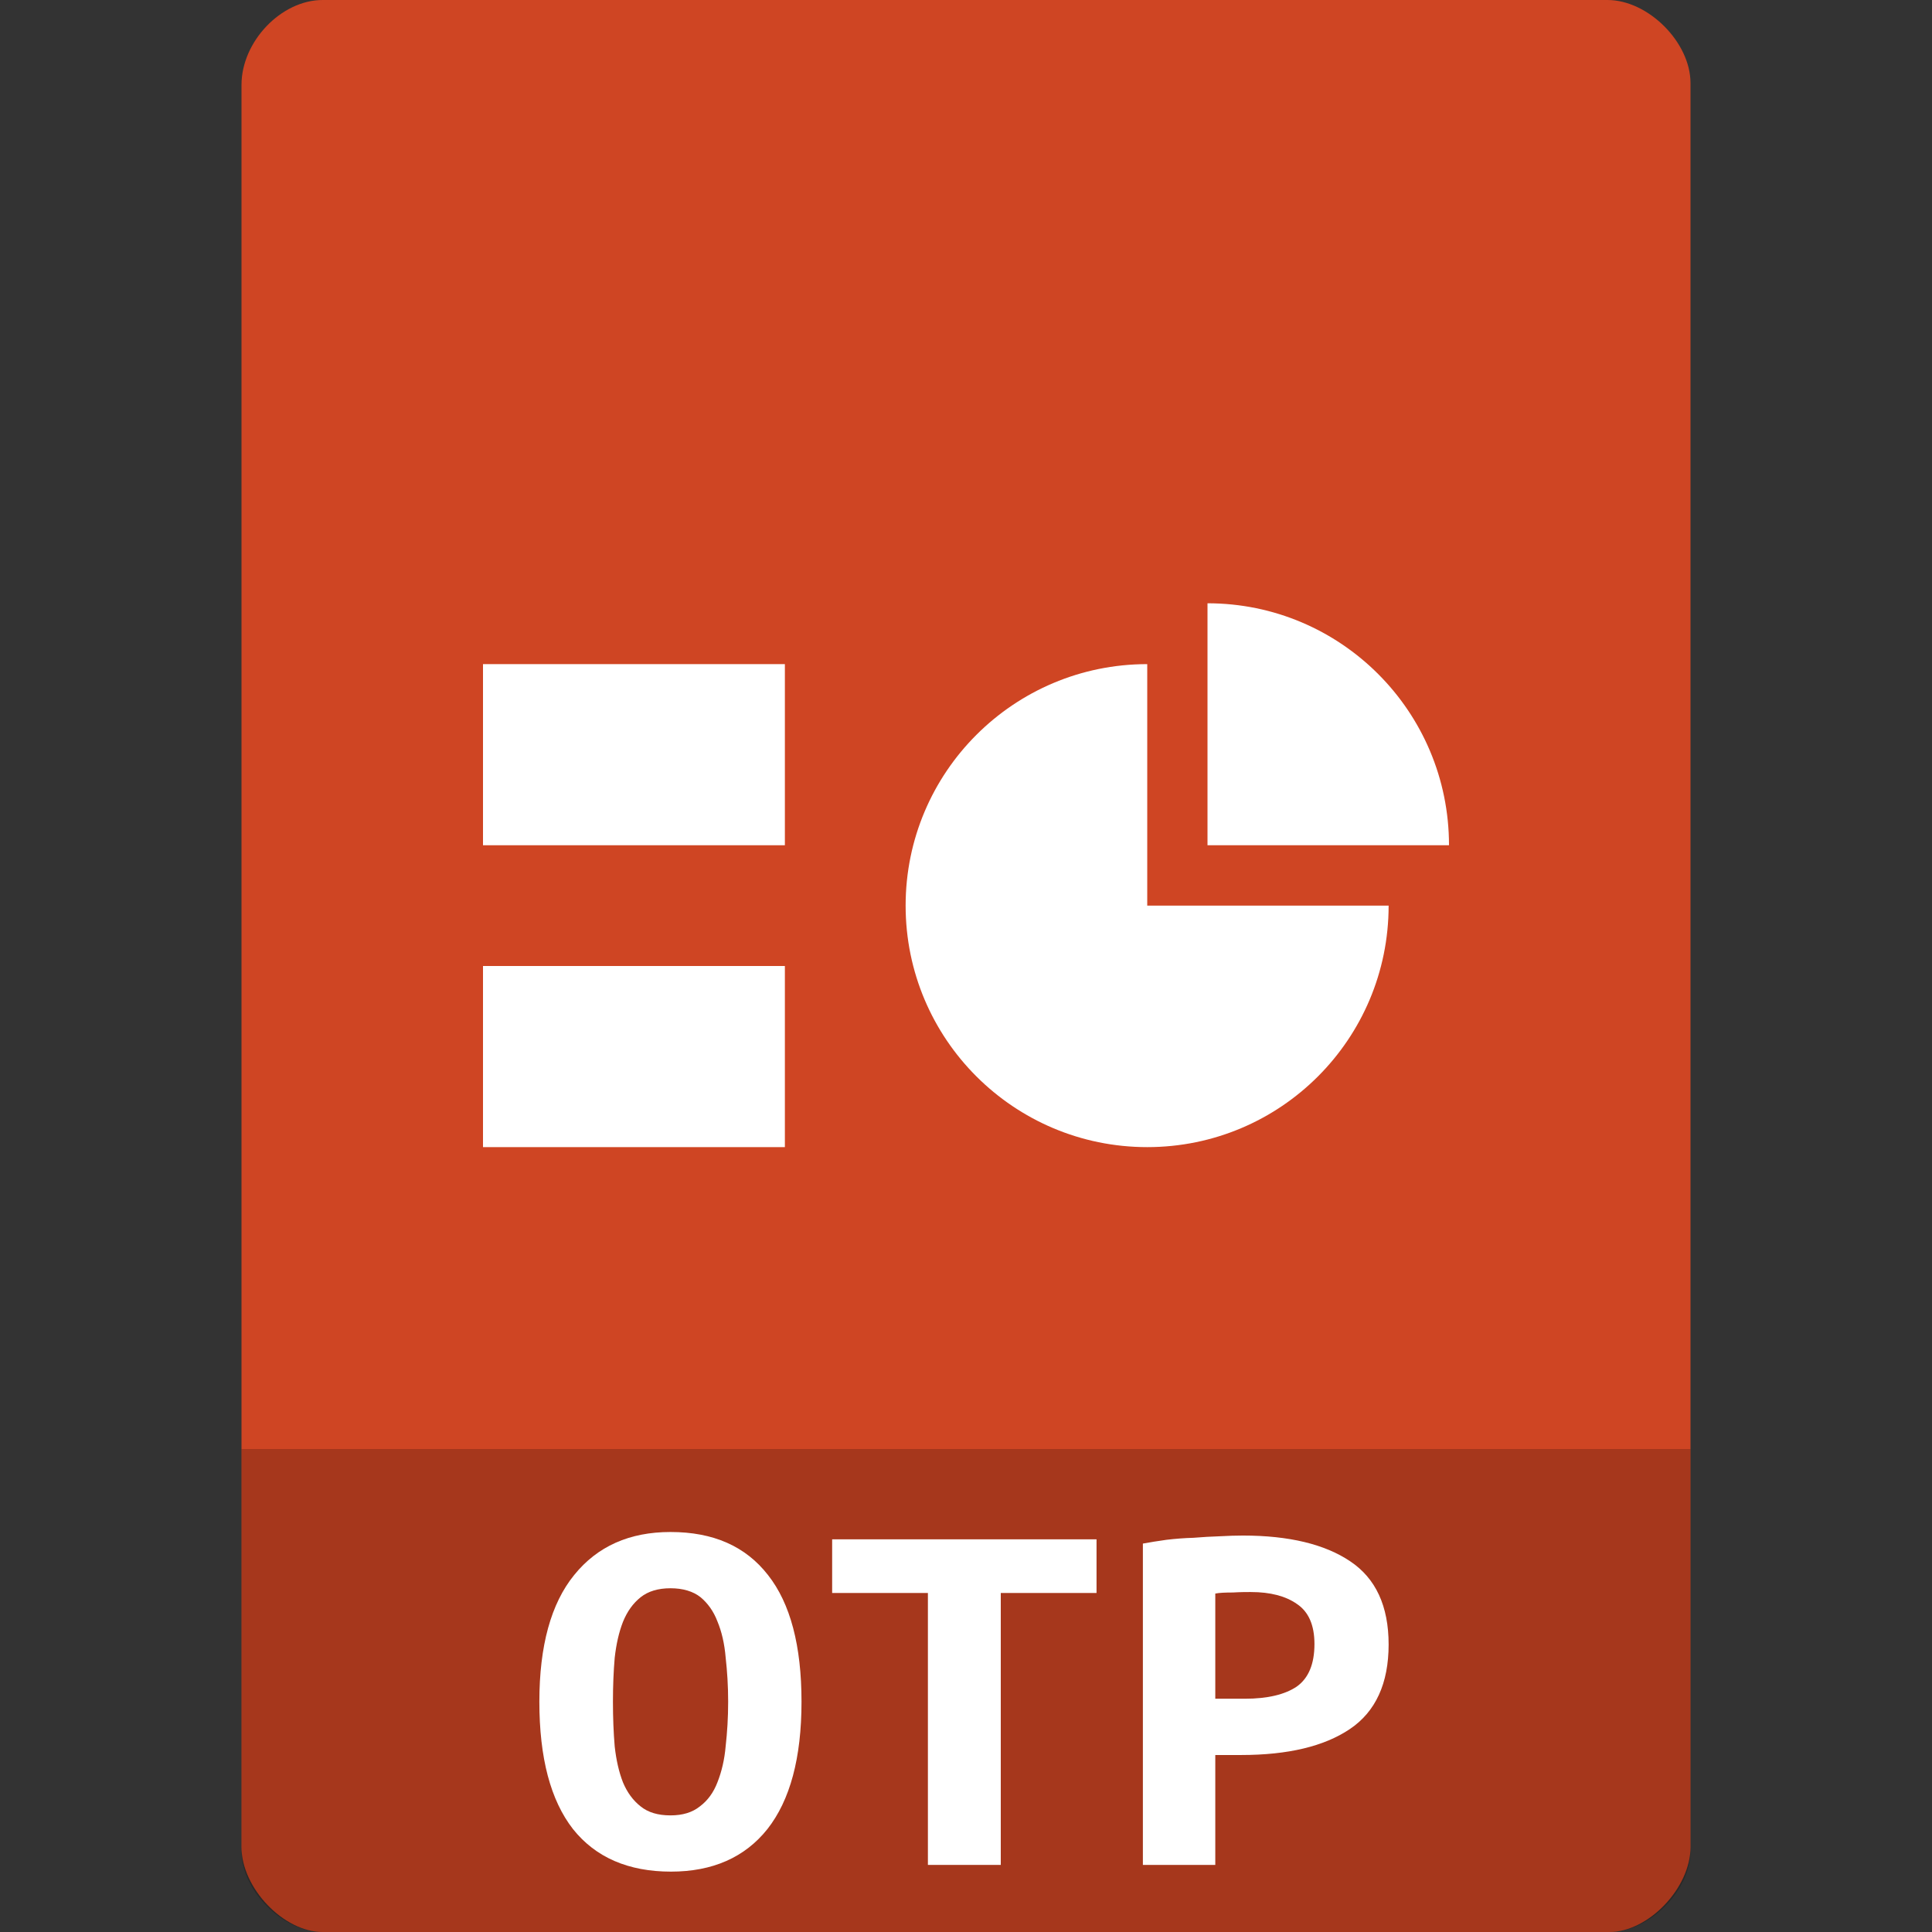 <?xml version="1.0" encoding="UTF-8" standalone="no"?>
<svg
   xmlns:dc="http://purl.org/dc/elements/1.1/"
   xmlns:cc="http://creativecommons.org/ns#"
   xmlns:rdf="http://www.w3.org/1999/02/22-rdf-syntax-ns#"
   xmlns:svg="http://www.w3.org/2000/svg"
   xmlns="http://www.w3.org/2000/svg"
   xmlns:sodipodi="http://sodipodi.sourceforge.net/DTD/sodipodi-0.dtd"
   xmlns:inkscape="http://www.inkscape.org/namespaces/inkscape"
   width="96"
   height="96"
   viewBox="0 0 96 96"
   version="1.1"
   id="svg21"
   sodipodi:docname="application-vnd.oasis.opendocument.presentation-template.svg"
   inkscape:version="0.92.2 (5c3e80d, 2017-08-06)">
  <rect x="0" y="0" width="96" height="96" fill="#333333" stroke="none"/>
  <defs
     id="defs25" />
  <sodipodi:namedview
     pagecolor="#ffffff"
     bordercolor="#666666"
     borderopacity="1"
     objecttolerance="10"
     gridtolerance="10"
     guidetolerance="10"
     inkscape:pageopacity="0"
     inkscape:pageshadow="2"
     inkscape:window-width="2081"
     inkscape:window-height="1410"
     id="namedview23"
     showgrid="false"
     inkscape:zoom="1.84375"
     inkscape:cx="-55.59322"
     inkscape:cy="64"
     inkscape:window-x="102"
     inkscape:window-y="55"
     inkscape:window-maximized="0"
     inkscape:current-layer="svg21" />
  <g
     id="surface1"
     transform="scale(0.75)">
    <path
       style="fill:#cf4523;fill-opacity:1;fill-rule:nonzero;stroke:none"
       d="M 21.375,0 C 18.625,0 16,2.758 16,5.625 v 116.75 c 0,2.703 2.781,5.625 5.375,5.625 h 85.25 c 2.594,0 5.375,-2.922 5.375,-5.625 V 5.5 C 112,2.805 109.195,0 106.5,0 Z m 0,0"
       id="path2"
       inkscape:connector-curvature="0" />
    <path
       style="fill:#000000;fill-opacity:0.196;fill-rule:nonzero;stroke:none"
       d="m 16,96 v 26.672 C 16,125.266 18.75,128 21.328,128 H 106.672 C 109.25,128 112,125.266 112,122.672 V 96 Z m 0,0"
       id="path4"
       inkscape:connector-curvature="0" />
    <path
       style="fill:#ffffff;fill-opacity:1;fill-rule:nonzero;stroke:none"
       d="M 32,44 H 52 V 56 H 32 Z m 0,0"
       id="path6"
       inkscape:connector-curvature="0" />
    <path
       style="fill:#ffffff;fill-opacity:1;fill-rule:nonzero;stroke:none"
       d="m 40.609,112.742 c 0,1.055 0.039,2.047 0.117,2.969 0.102,0.906 0.281,1.695 0.547,2.375 0.281,0.672 0.672,1.203 1.172,1.594 0.492,0.398 1.148,0.594 1.977,0.594 0.805,0 1.445,-0.195 1.945,-0.594 0.523,-0.391 0.906,-0.922 1.164,-1.594 0.281,-0.711 0.469,-1.5 0.547,-2.406 0.102,-0.906 0.164,-1.883 0.164,-2.938 0,-1.039 -0.062,-2.008 -0.164,-2.914 C 48,108.891 47.812,108.094 47.531,107.422 c -0.258,-0.68 -0.641,-1.203 -1.117,-1.602 -0.492,-0.391 -1.172,-0.594 -1.992,-0.594 -0.828,0 -1.484,0.203 -1.977,0.594 -0.5,0.398 -0.891,0.938 -1.172,1.633 -0.266,0.68 -0.445,1.469 -0.547,2.375 -0.078,0.906 -0.117,1.875 -0.117,2.914 m -4.875,0 c 0,-3.703 0.773,-6.508 2.305,-8.391 1.539,-1.906 3.664,-2.852 6.383,-2.852 2.836,0 4.977,0.945 6.461,2.852 1.484,1.883 2.219,4.688 2.219,8.391 0,3.727 -0.758,6.531 -2.258,8.438 -1.5,1.883 -3.641,2.82 -6.391,2.82 -2.82,0 -4.992,-0.938 -6.492,-2.82 -1.484,-1.906 -2.227,-4.711 -2.227,-8.438"
       id="path8"
       inkscape:connector-curvature="0" />
    <path
       style="fill:#ffffff;fill-opacity:1;fill-rule:nonzero;stroke:none"
       d="m 72.648,101.984 v 3.555 h -6.344 v 18.016 h -4.828 v -18.016 h -6.344 v -3.555 h 17.516"
       id="path10"
       inkscape:connector-curvature="0" />
    <path
       style="fill:#ffffff;fill-opacity:1;fill-rule:nonzero;stroke:none"
       d="m 82.344,101.734 c 3.062,0 5.438,0.578 7.117,1.711 1.68,1.125 2.539,2.953 2.539,5.508 0,2.57 -0.859,4.453 -2.57,5.602 -1.695,1.141 -4.086,1.719 -7.203,1.719 h -1.711 v 7.281 H 75.719 v -21.289 c 0.477,-0.086 0.984,-0.172 1.562,-0.25 0.594,-0.07 1.188,-0.117 1.781,-0.133 0.609,-0.047 1.188,-0.086 1.766,-0.102 0.555,-0.031 1.07,-0.047 1.516,-0.047 m 0.539,3.742 c -0.273,0 -0.688,0 -1.203,0.031 -0.492,0 -0.883,0.016 -1.164,0.07 v 6.969 h 1.945 c 1.531,0 2.68,-0.281 3.461,-0.812 0.773,-0.555 1.164,-1.492 1.164,-2.812 0,-1.258 -0.391,-2.141 -1.164,-2.656 -0.742,-0.523 -1.766,-0.789 -3.039,-0.789"
       id="path12"
       inkscape:connector-curvature="0" />
    <path
       style="fill:#ffffff;fill-opacity:1;fill-rule:nonzero;stroke:none"
       d="M 32,64 H 52 V 76 H 32 Z m 0,0"
       id="path14"
       inkscape:connector-curvature="0" />
    <path
       style="fill:#ffffff;fill-opacity:1;fill-rule:nonzero;stroke:none"
       d="M 80,39.969 V 56 H 96 C 96,47.141 88.836,39.969 80,39.969 Z m 0,0"
       id="path16"
       inkscape:connector-curvature="0" />
    <path
       style="fill:#ffffff;fill-opacity:1;fill-rule:nonzero;stroke:none"
       d="M 76.008,44 C 67.172,44 60,51.156 60,60 60,68.844 67.172,76 76.008,76 84.844,76 92,68.844 92,60 H 76.008 Z m 0,0"
       id="path18"
       inkscape:connector-curvature="0" />
  </g>
</svg>

